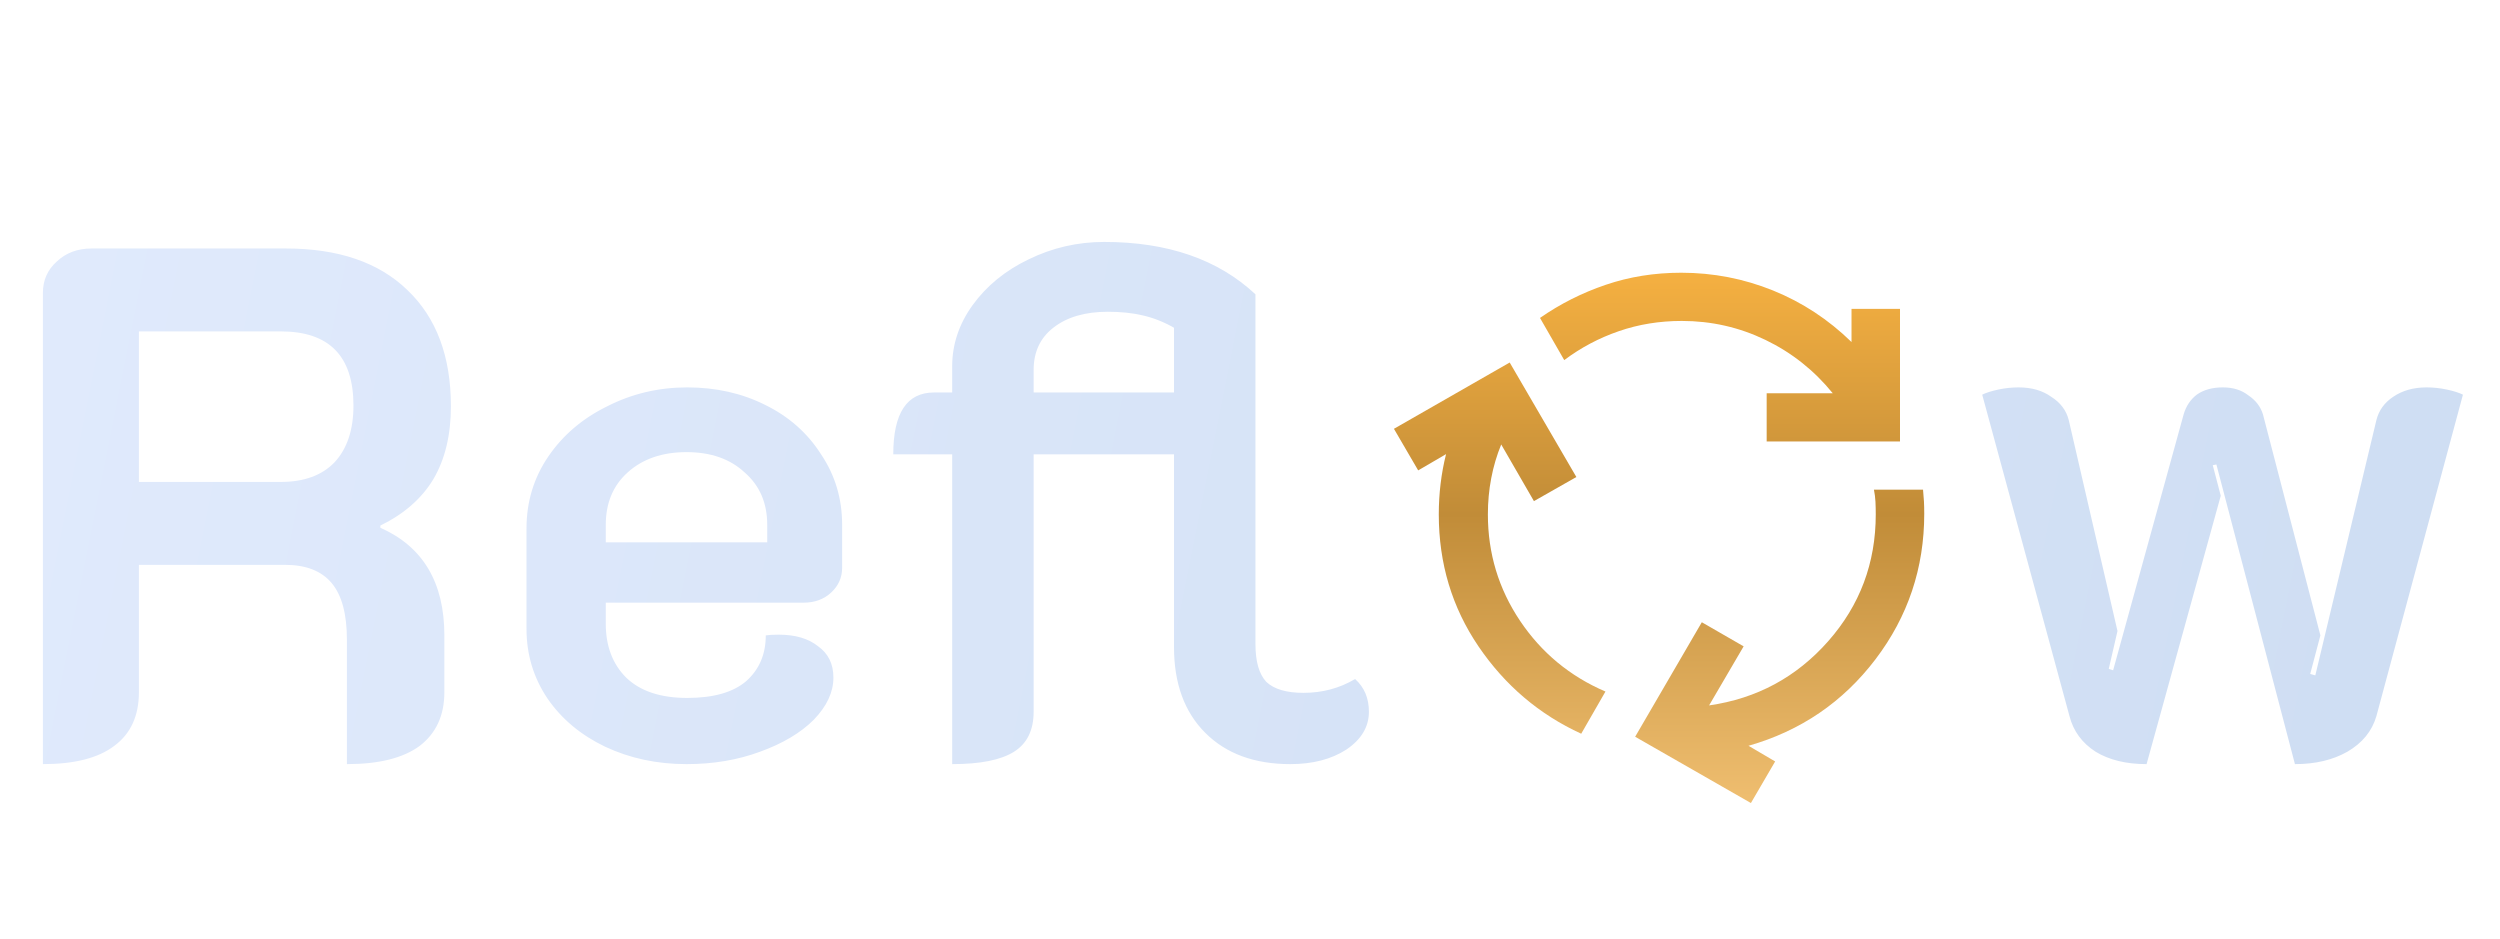 <svg width="165" height="62" viewBox="0 0 165 62" fill="none" xmlns="http://www.w3.org/2000/svg">
<path d="M2.832 19.328C2.832 18.496 3.136 17.808 3.744 17.264C4.352 16.688 5.12 16.4 6.048 16.4H18.864C22.32 16.4 24.992 17.312 26.88 19.136C28.8 20.96 29.76 23.52 29.76 26.816C29.76 28.704 29.376 30.304 28.608 31.616C27.84 32.896 26.672 33.92 25.104 34.688V34.832C27.92 36.08 29.328 38.448 29.328 41.936V45.68C29.328 47.216 28.784 48.4 27.696 49.232C26.608 50.032 25.008 50.432 22.896 50.432V42.224C22.896 40.528 22.56 39.28 21.888 38.48C21.216 37.68 20.192 37.28 18.816 37.28H9.168V45.68C9.168 47.248 8.624 48.432 7.536 49.232C6.48 50.032 4.912 50.432 2.832 50.432V19.328ZM18.528 31.808C20.064 31.808 21.248 31.376 22.08 30.512C22.912 29.616 23.328 28.368 23.328 26.768C23.328 23.504 21.728 21.872 18.528 21.872H9.168V31.808H18.528ZM45.309 50.432C43.357 50.432 41.565 50.048 39.933 49.28C38.333 48.512 37.069 47.456 36.141 46.112C35.213 44.736 34.749 43.2 34.749 41.504V34.88C34.749 33.12 35.229 31.536 36.189 30.128C37.149 28.72 38.445 27.616 40.077 26.816C41.709 25.984 43.469 25.568 45.357 25.568C47.245 25.568 48.957 25.952 50.493 26.72C52.061 27.488 53.293 28.576 54.189 29.984C55.117 31.36 55.581 32.912 55.581 34.64V37.472C55.581 38.112 55.341 38.656 54.861 39.104C54.381 39.552 53.773 39.776 53.037 39.776H39.981V41.168C39.981 42.64 40.429 43.824 41.325 44.72C42.253 45.616 43.597 46.064 45.357 46.064C47.085 46.064 48.381 45.696 49.245 44.96C50.109 44.192 50.541 43.184 50.541 41.936C50.733 41.904 51.021 41.888 51.405 41.888C52.493 41.888 53.357 42.144 53.997 42.656C54.669 43.136 55.005 43.824 55.005 44.72C55.005 45.68 54.573 46.608 53.709 47.504C52.845 48.368 51.661 49.072 50.157 49.616C48.685 50.16 47.069 50.432 45.309 50.432ZM50.637 35.792V34.64C50.637 33.2 50.141 32.048 49.149 31.184C48.189 30.288 46.909 29.84 45.309 29.84C43.709 29.84 42.413 30.288 41.421 31.184C40.461 32.048 39.981 33.2 39.981 34.64V35.792H50.637ZM62.844 29.984H58.956C58.956 27.264 59.852 25.904 61.644 25.904H62.844V24.176C62.844 22.736 63.292 21.392 64.188 20.144C65.116 18.864 66.348 17.856 67.884 17.12C69.452 16.352 71.116 15.968 72.876 15.968C77.068 15.968 80.396 17.12 82.86 19.424V42.512C82.86 43.664 83.1 44.496 83.58 45.008C84.092 45.488 84.908 45.728 86.028 45.728C87.276 45.728 88.412 45.424 89.436 44.816C90.044 45.36 90.348 46.08 90.348 46.976C90.348 47.968 89.852 48.8 88.86 49.472C87.868 50.112 86.636 50.432 85.164 50.432C82.796 50.432 80.924 49.744 79.548 48.368C78.172 46.992 77.484 45.104 77.484 42.704V29.984H68.22V46.976C68.22 48.192 67.788 49.072 66.924 49.616C66.06 50.16 64.7 50.432 62.844 50.432V29.984ZM77.484 25.904V21.632C76.812 21.248 76.124 20.976 75.42 20.816C74.748 20.656 73.98 20.576 73.116 20.576C71.612 20.576 70.412 20.928 69.516 21.632C68.652 22.304 68.22 23.232 68.22 24.416V25.904H77.484ZM141.674 50.432C140.33 50.432 139.21 50.16 138.314 49.616C137.418 49.04 136.842 48.256 136.586 47.264L130.826 26.048C131.082 25.92 131.434 25.808 131.882 25.712C132.33 25.616 132.778 25.568 133.226 25.568C134.09 25.568 134.81 25.776 135.386 26.192C135.994 26.576 136.378 27.088 136.538 27.728L139.754 41.648L139.178 44.144L139.466 44.24L144.122 27.344C144.282 26.8 144.57 26.368 144.986 26.048C145.434 25.728 146.01 25.568 146.714 25.568C147.386 25.568 147.946 25.744 148.394 26.096C148.874 26.416 149.194 26.832 149.354 27.344L153.146 41.936L152.474 44.48L152.81 44.576L156.842 27.728C157.002 27.088 157.37 26.576 157.946 26.192C158.554 25.776 159.29 25.568 160.154 25.568C160.602 25.568 161.05 25.616 161.498 25.712C161.946 25.808 162.298 25.92 162.554 26.048L156.842 47.264C156.554 48.256 155.914 49.04 154.922 49.616C153.962 50.16 152.81 50.432 151.466 50.432L146.282 30.656L146.042 30.704L146.57 32.72L141.674 50.432Z" fill="url(#paint0_linear_12_7)"/>
<path d="M104.36 48.426C101.587 47.153 99.326 45.231 97.579 42.659C95.833 40.087 94.96 37.184 94.96 33.949C94.96 33.26 95 32.583 95.08 31.921C95.16 31.258 95.28 30.608 95.44 29.972L93.6 31.046L92 28.301L99.64 23.926L104.04 31.483L101.24 33.074L99.08 29.335C98.787 30.051 98.567 30.794 98.421 31.562C98.274 32.331 98.2 33.127 98.2 33.949C98.2 36.521 98.907 38.861 100.32 40.969C101.733 43.077 103.613 44.635 105.96 45.642L104.36 48.426ZM116.6 29.136V25.954H120.96C119.733 24.443 118.253 23.27 116.52 22.434C114.787 21.599 112.947 21.182 111 21.182C109.533 21.182 108.147 21.407 106.84 21.858C105.533 22.309 104.333 22.945 103.24 23.767L101.64 20.983C102.973 20.055 104.42 19.326 105.981 18.796C107.54 18.265 109.2 18 110.96 18C113.067 18 115.086 18.391 117.019 19.172C118.953 19.955 120.68 21.089 122.2 22.574V20.386H125.4V29.136H116.6ZM115.56 53L107.92 48.625L112.32 41.068L115.08 42.659L112.8 46.557C115.947 46.106 118.567 44.694 120.661 42.32C122.754 39.948 123.8 37.157 123.8 33.949C123.8 33.657 123.794 33.379 123.781 33.114C123.767 32.849 123.733 32.583 123.68 32.318H126.92C126.947 32.583 126.967 32.842 126.981 33.094C126.994 33.346 127 33.617 127 33.909C127 37.489 125.927 40.691 123.781 43.515C121.634 46.338 118.84 48.24 115.4 49.222L117.16 50.256L115.56 53Z" fill="url(#paint1_linear_12_7)"/>
<defs>
<linearGradient id="paint0_linear_12_7" x1="2.5" y1="19.5" x2="155.5" y2="50" gradientUnits="userSpaceOnUse">
<stop stop-color="#E0EAFC"/>
<stop offset="1" stop-color="#CFDEF3"/>
</linearGradient>
<linearGradient id="paint1_linear_12_7" x1="109.5" y1="18" x2="109.5" y2="53" gradientUnits="userSpaceOnUse">
<stop stop-color="#F5B041"/>
<stop offset="0.455" stop-color="#C18C38"/>
<stop offset="1" stop-color="#EFBE70"/>
</linearGradient>
</defs>
</svg>
